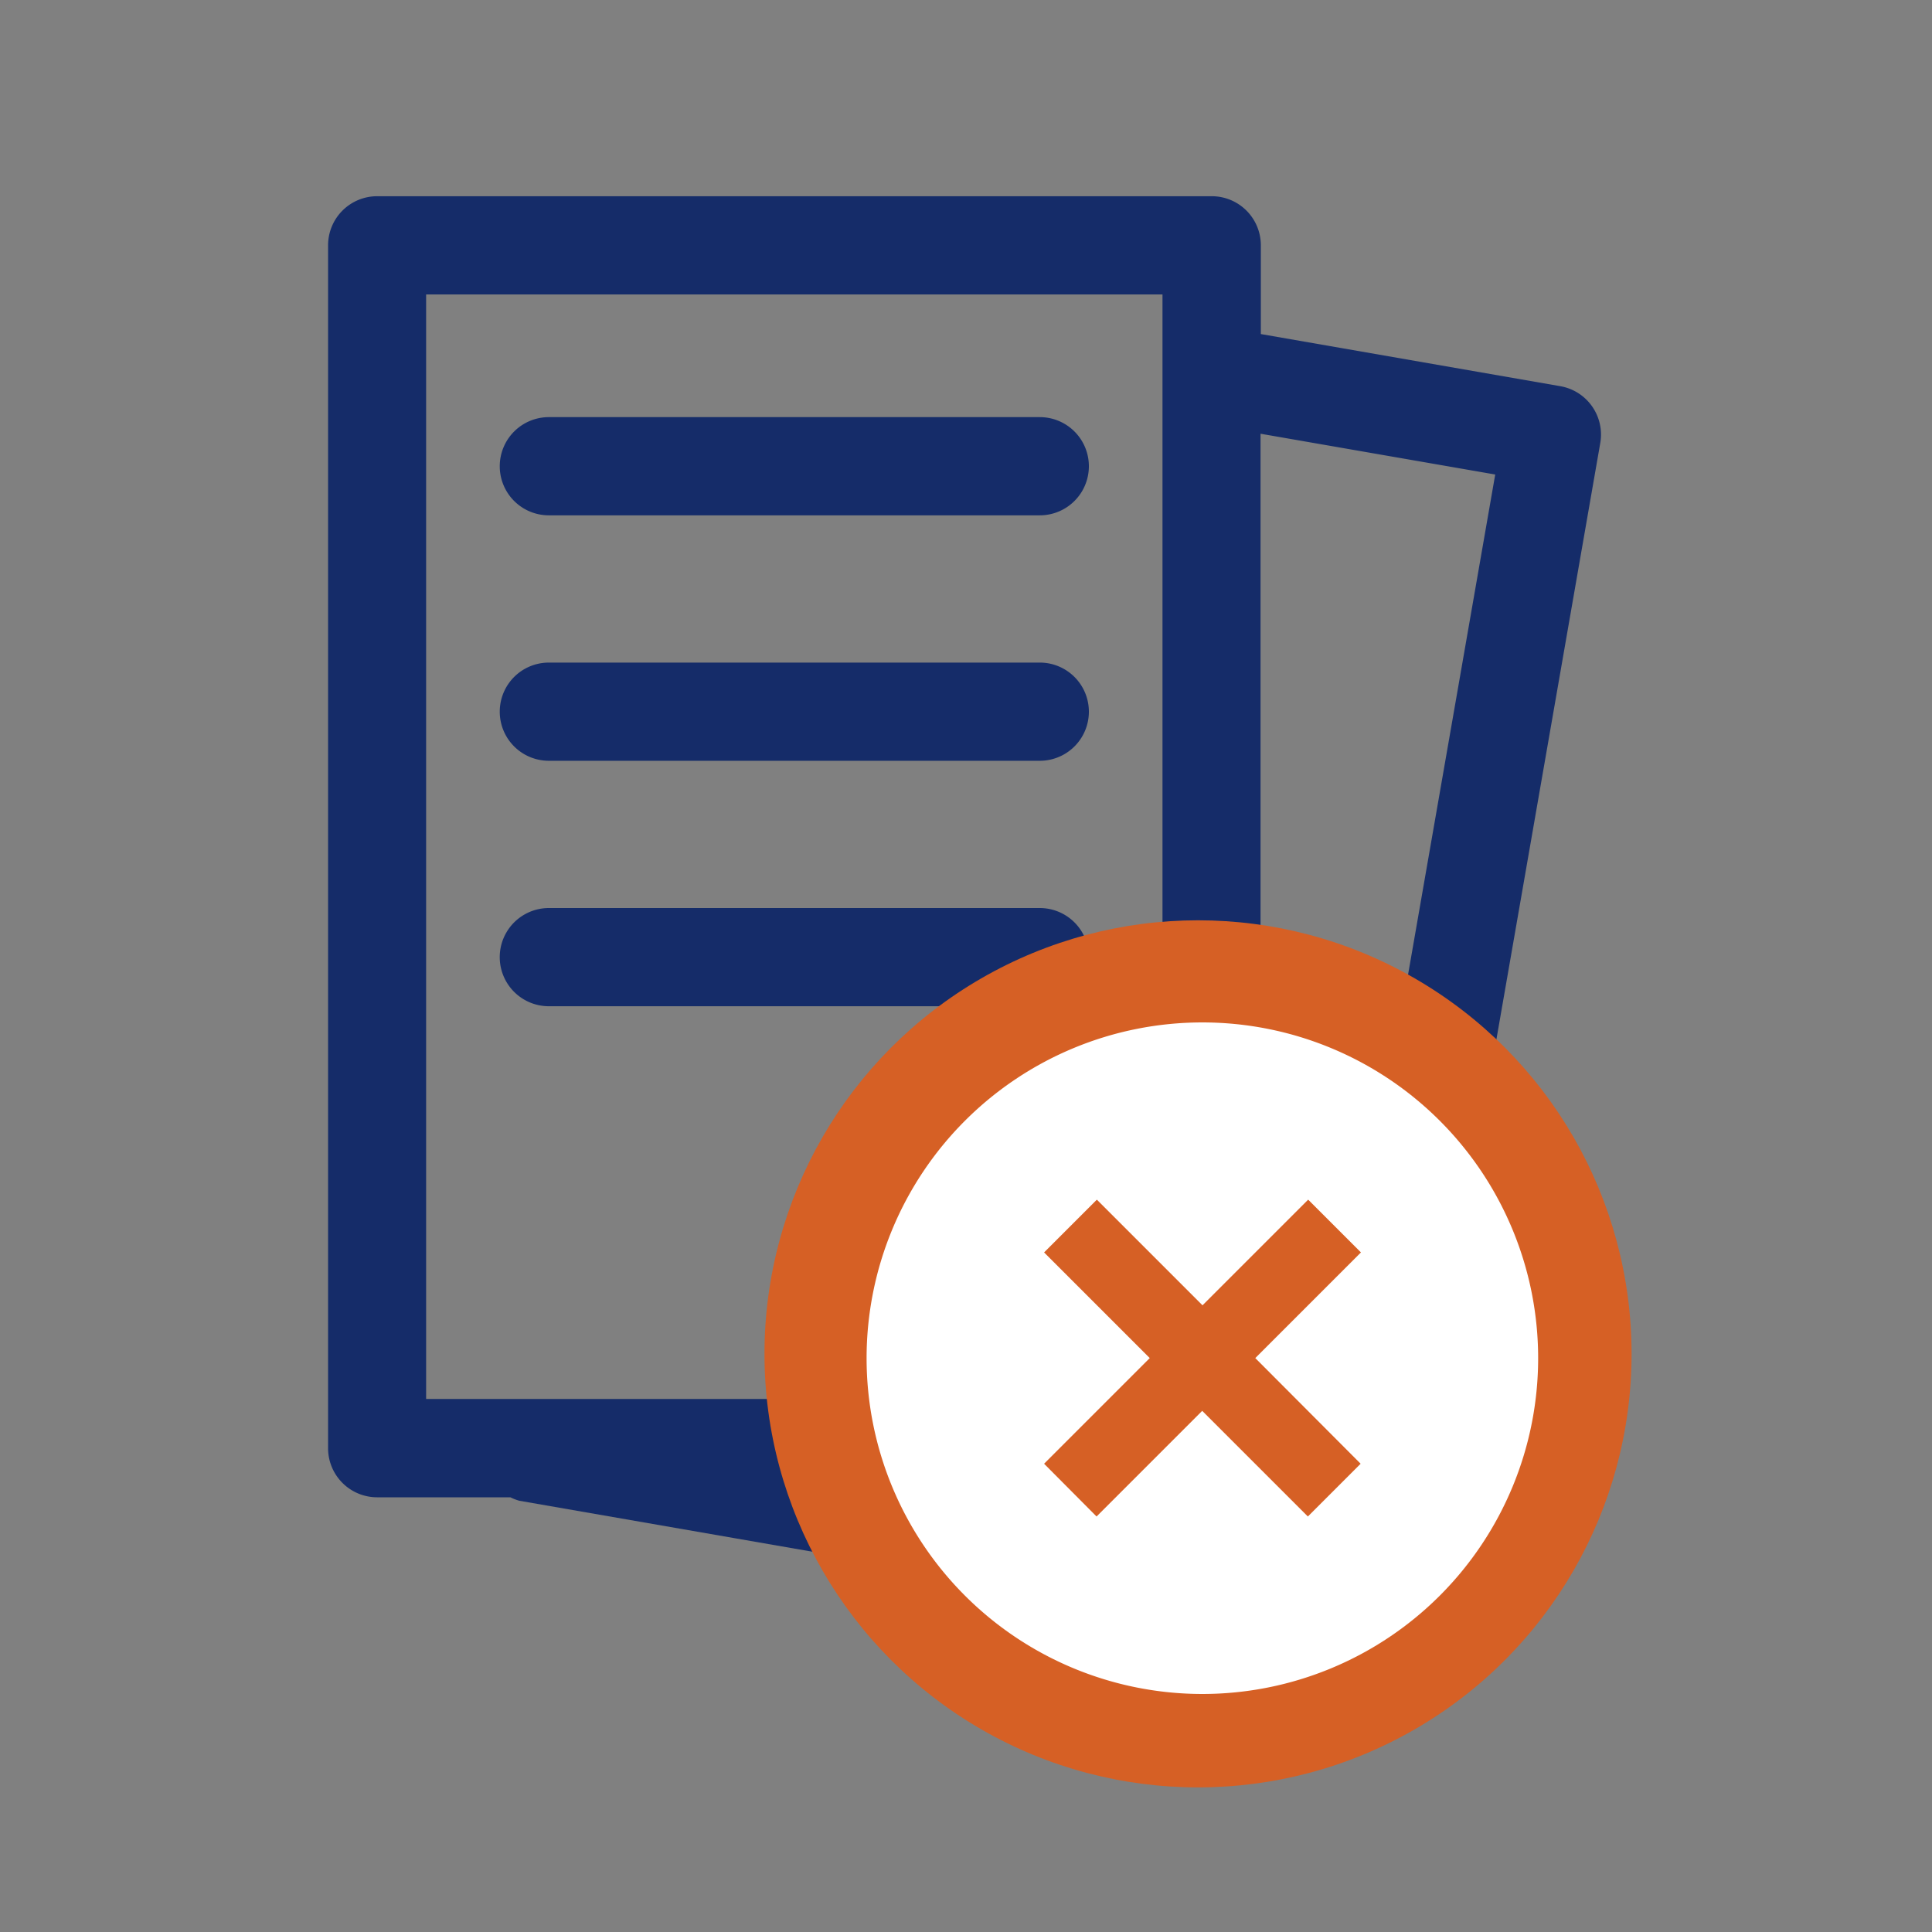 <svg xmlns="http://www.w3.org/2000/svg" width="64" height="64" viewBox="0 0 64 64">
  <rect x="0" y="0" width="64" height="64" fill="#808080" stroke="none"/>
  <g id="paperless_management" data-name="paperless management" transform="translate(12284 22998)">
    <rect id="Rectangle_144579" data-name="Rectangle 144579" width="64" height="64" transform="translate(-12284 -22998)" fill="none"/>
    <g id="Group_71076" data-name="Group 71076" transform="translate(-2.048 -3.789)">
      <path id="Path_29078" data-name="Path 29078" d="M44.908,7.96a1.626,1.626,0,0,0-1.052-.667l-9.92-1.727V2.626A1.626,1.626,0,0,0,32.31,1H4.663A1.626,1.626,0,0,0,3.037,2.626V42.469A1.626,1.626,0,0,0,4.663,44.1H9.077a1.679,1.679,0,0,0,.293.114L36.606,48.95a1.607,1.607,0,0,0,.278.024,1.626,1.626,0,0,0,1.6-1.348L45.18,9.175a1.626,1.626,0,0,0-.272-1.215ZM6.285,4.253H30.678V34.338H24.987a1.626,1.626,0,0,0-1.626,1.626v4.879H6.285ZM30.678,37.591v3.253H26.613V37.591Zm4.879,7.876L27.684,44.1H32.3a1.626,1.626,0,0,0,1.626-1.626V8.868L41.7,10.219ZM8.724,9.944A1.626,1.626,0,0,1,10.35,8.318H26.613a1.626,1.626,0,1,1,0,3.253H10.35A1.626,1.626,0,0,1,8.724,9.944Zm0,8.131a1.626,1.626,0,0,1,1.626-1.626H26.613a1.626,1.626,0,1,1,0,3.253H10.35a1.626,1.626,0,0,1-1.626-1.626Zm1.626,9.758a1.626,1.626,0,1,1,0-3.253H26.613a1.626,1.626,0,1,1,0,3.253Z" transform="translate(-12274.121 -22988.711)" fill="#152c69"/>
      <g id="Group_71074" data-name="Group 71074" transform="translate(-12256.628 -22963.725)">
        <circle id="Ellipse_87" data-name="Ellipse 87" cx="14.362" cy="14.362" r="14.362" transform="translate(0)" fill="#d66025"/>
        <path id="noun-cross-98958" d="M71.123,60A11.123,11.123,0,1,0,82.246,71.123,11.123,11.123,0,0,0,71.123,60Zm5.243,14.619-1.748,1.748-3.5-3.5-3.5,3.5L65.88,74.619l3.5-3.5-3.5-3.5,1.748-1.748,3.5,3.5,3.5-3.5,1.748,1.748-3.5,3.5Z" transform="translate(-56.617 -56.617)" fill="#fff"/>
      </g>
    </g>
  </g>
</svg>
